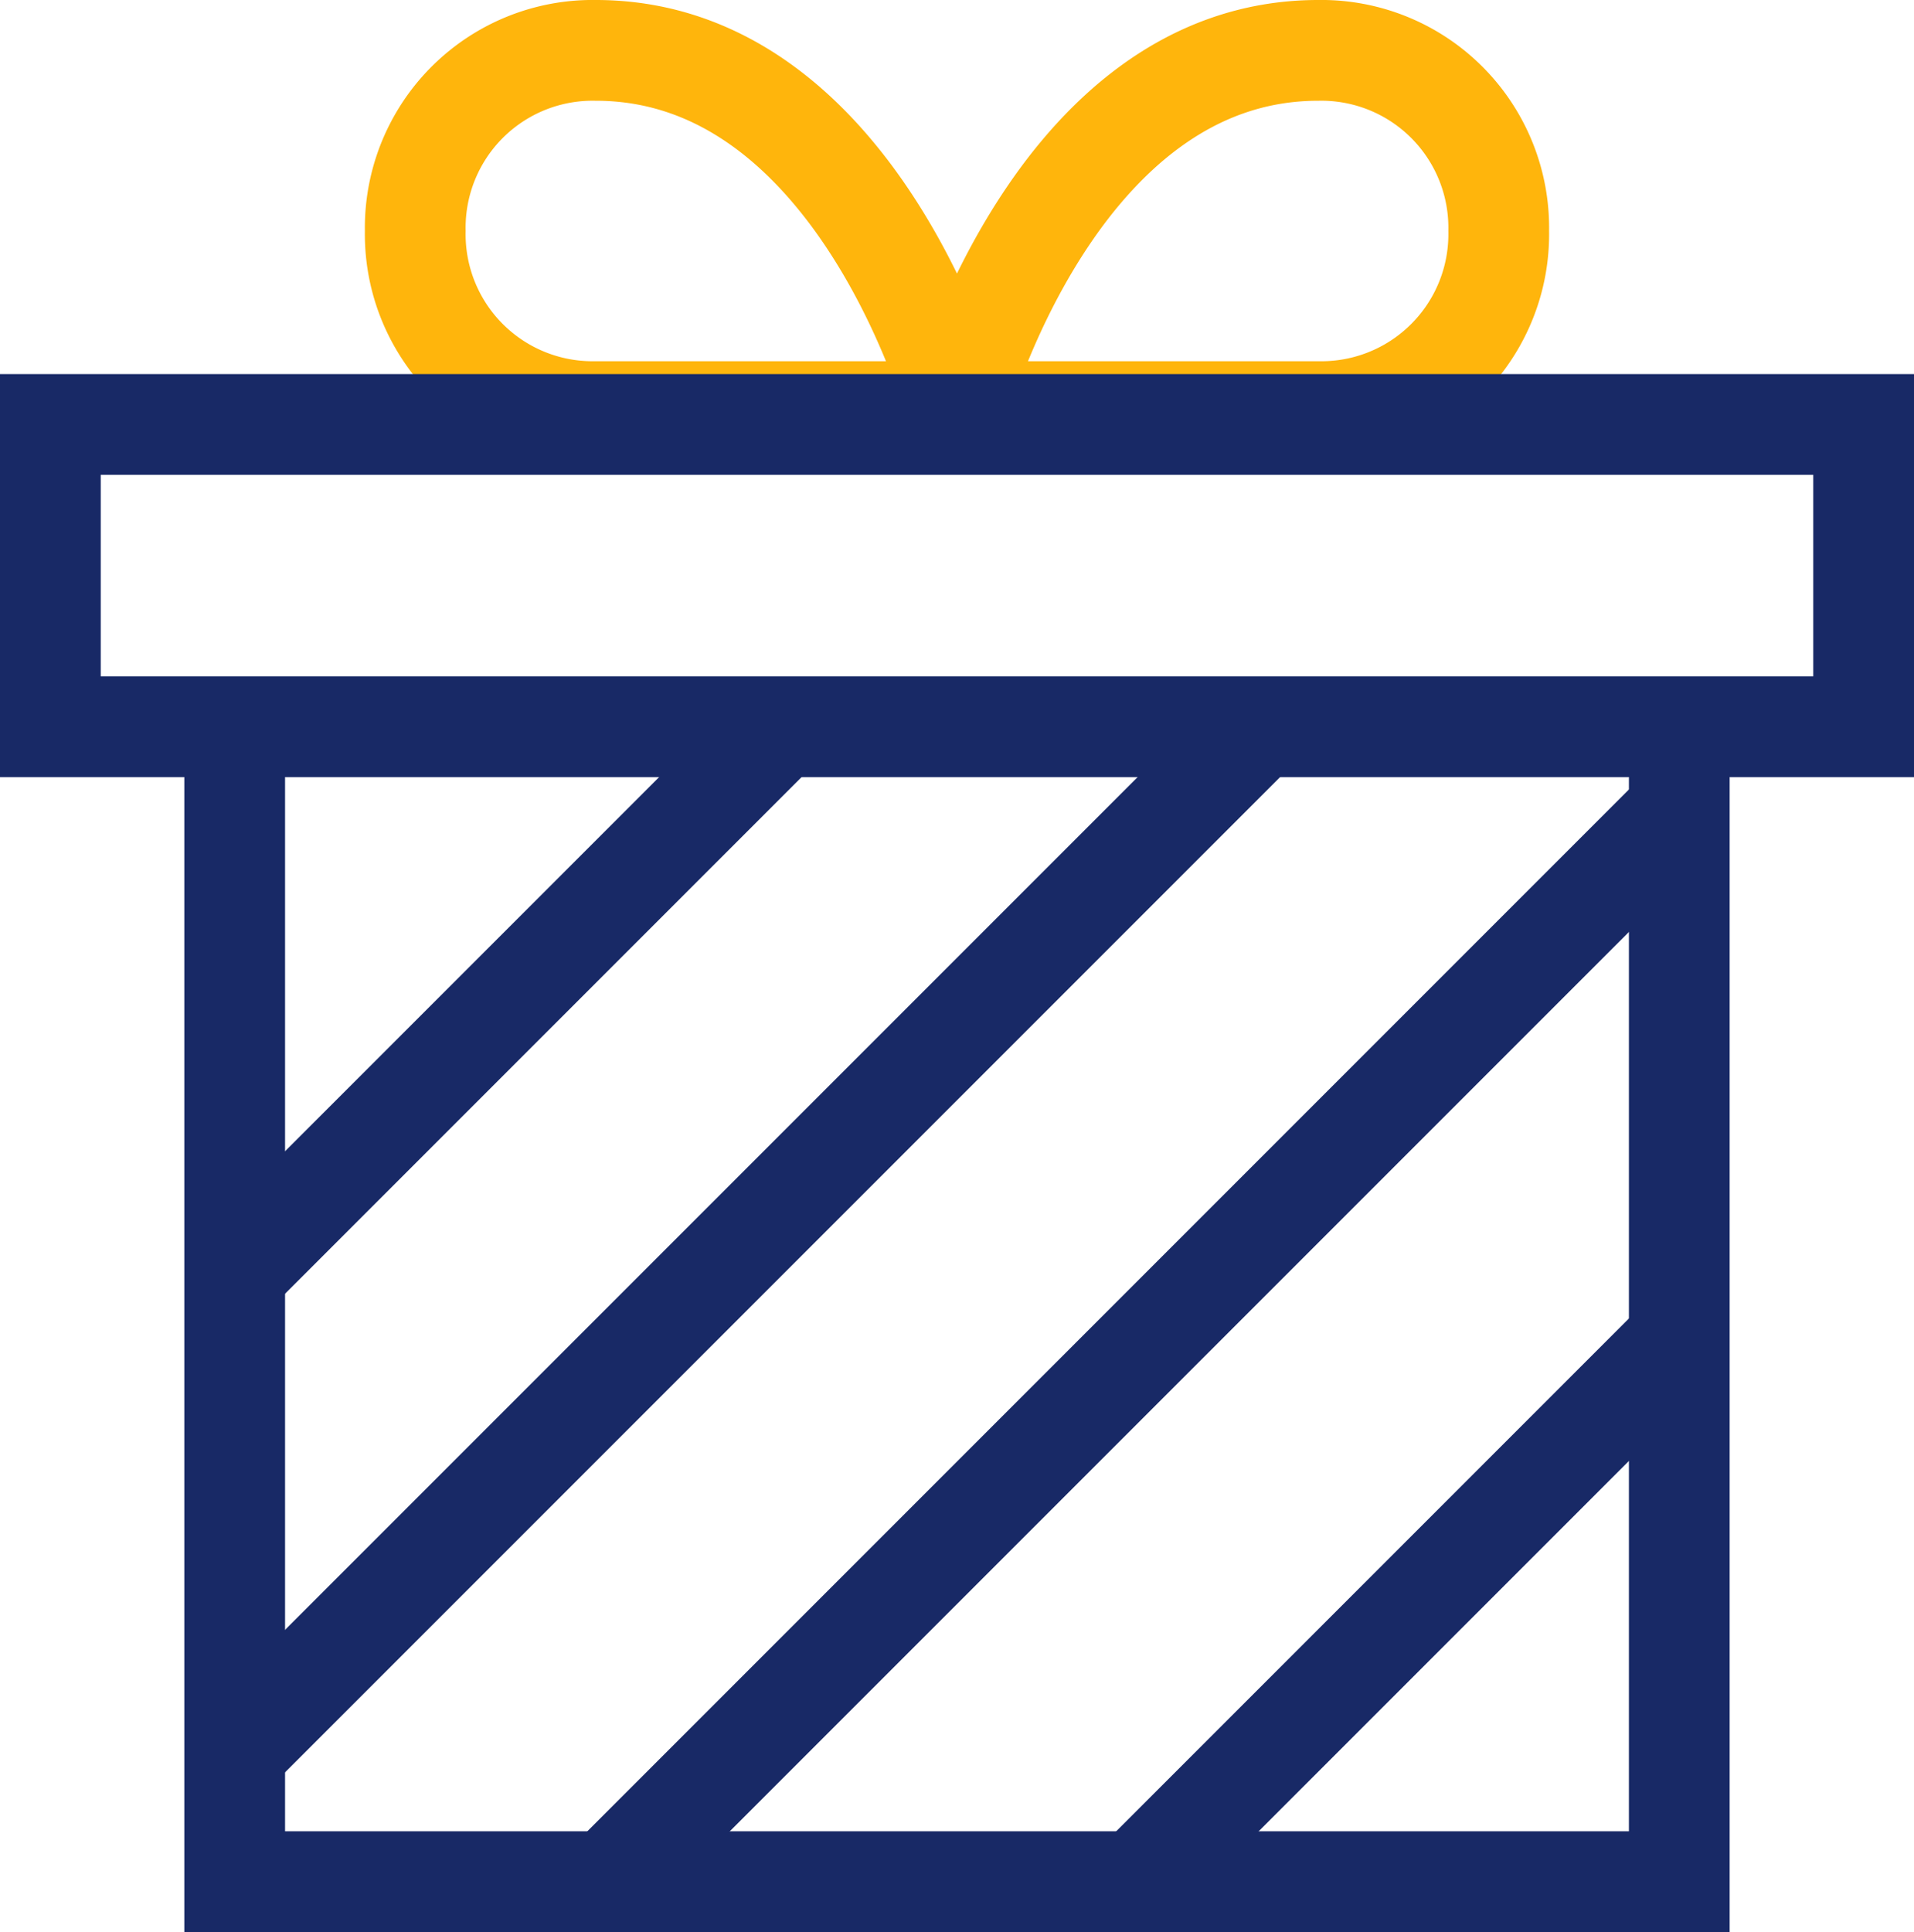 <svg xmlns="http://www.w3.org/2000/svg" width="76" height="76.701" viewBox="0 0 76 76.701">
  <g id="gift" transform="translate(0.149 1)">
    <g id="Group_389" data-name="Group 389" transform="translate(2 2)">
      <line id="Line_53" data-name="Line 53" y1="22" x2="22" transform="translate(6.851 25.851)" fill="none" stroke="#182966" stroke-miterlimit="10" stroke-width="4"/>
      <line id="Line_54" data-name="Line 54" y1="41" x2="41" transform="translate(6.851 25.851)" fill="none" stroke="#182966" stroke-miterlimit="10" stroke-width="4"/>
      <line id="Line_55" data-name="Line 55" y1="43" x2="43" transform="translate(21.851 28.851)" fill="none" stroke="#182966" stroke-miterlimit="10" stroke-width="4"/>
      <line id="Line_56" data-name="Line 56" y1="22" x2="22" transform="translate(42.851 49.851)" fill="none" stroke="#182966" stroke-miterlimit="10" stroke-width="4"/>
      <path id="Path_917" data-name="Path 917" d="M14,9.17A7.042,7.042,0,0,1,21.17,2C31.686,2,35.51,16.34,35.51,16.34H21.17A7.042,7.042,0,0,1,14,9.17Z" transform="translate(0.34 -3)" fill="none" stroke="#ffb50c" stroke-linecap="square" stroke-miterlimit="10" stroke-width="4"/>
      <path id="Path_918" data-name="Path 918" d="M53.51,9.17A7.042,7.042,0,0,0,46.34,2C35.824,2,32,16.34,32,16.34H46.34A7.042,7.042,0,0,0,53.51,9.17Z" transform="translate(3.851 -3)" fill="none" stroke="#ffb50c" stroke-linecap="square" stroke-miterlimit="10" stroke-width="4"/>
      <path id="Path_919" data-name="Path 919" d="M65.361,24V69.411H8V24" transform="translate(-0.83 2.29)" fill="none" stroke="#182966" stroke-linecap="square" stroke-miterlimit="10" stroke-width="4"/>
      <rect id="Rectangle_322" data-name="Rectangle 322" width="72" height="12" transform="translate(-0.149 13.851)" fill="none" stroke="#182966" stroke-linecap="square" stroke-miterlimit="10" stroke-width="4"/>
    </g>
  </g>
</svg>
